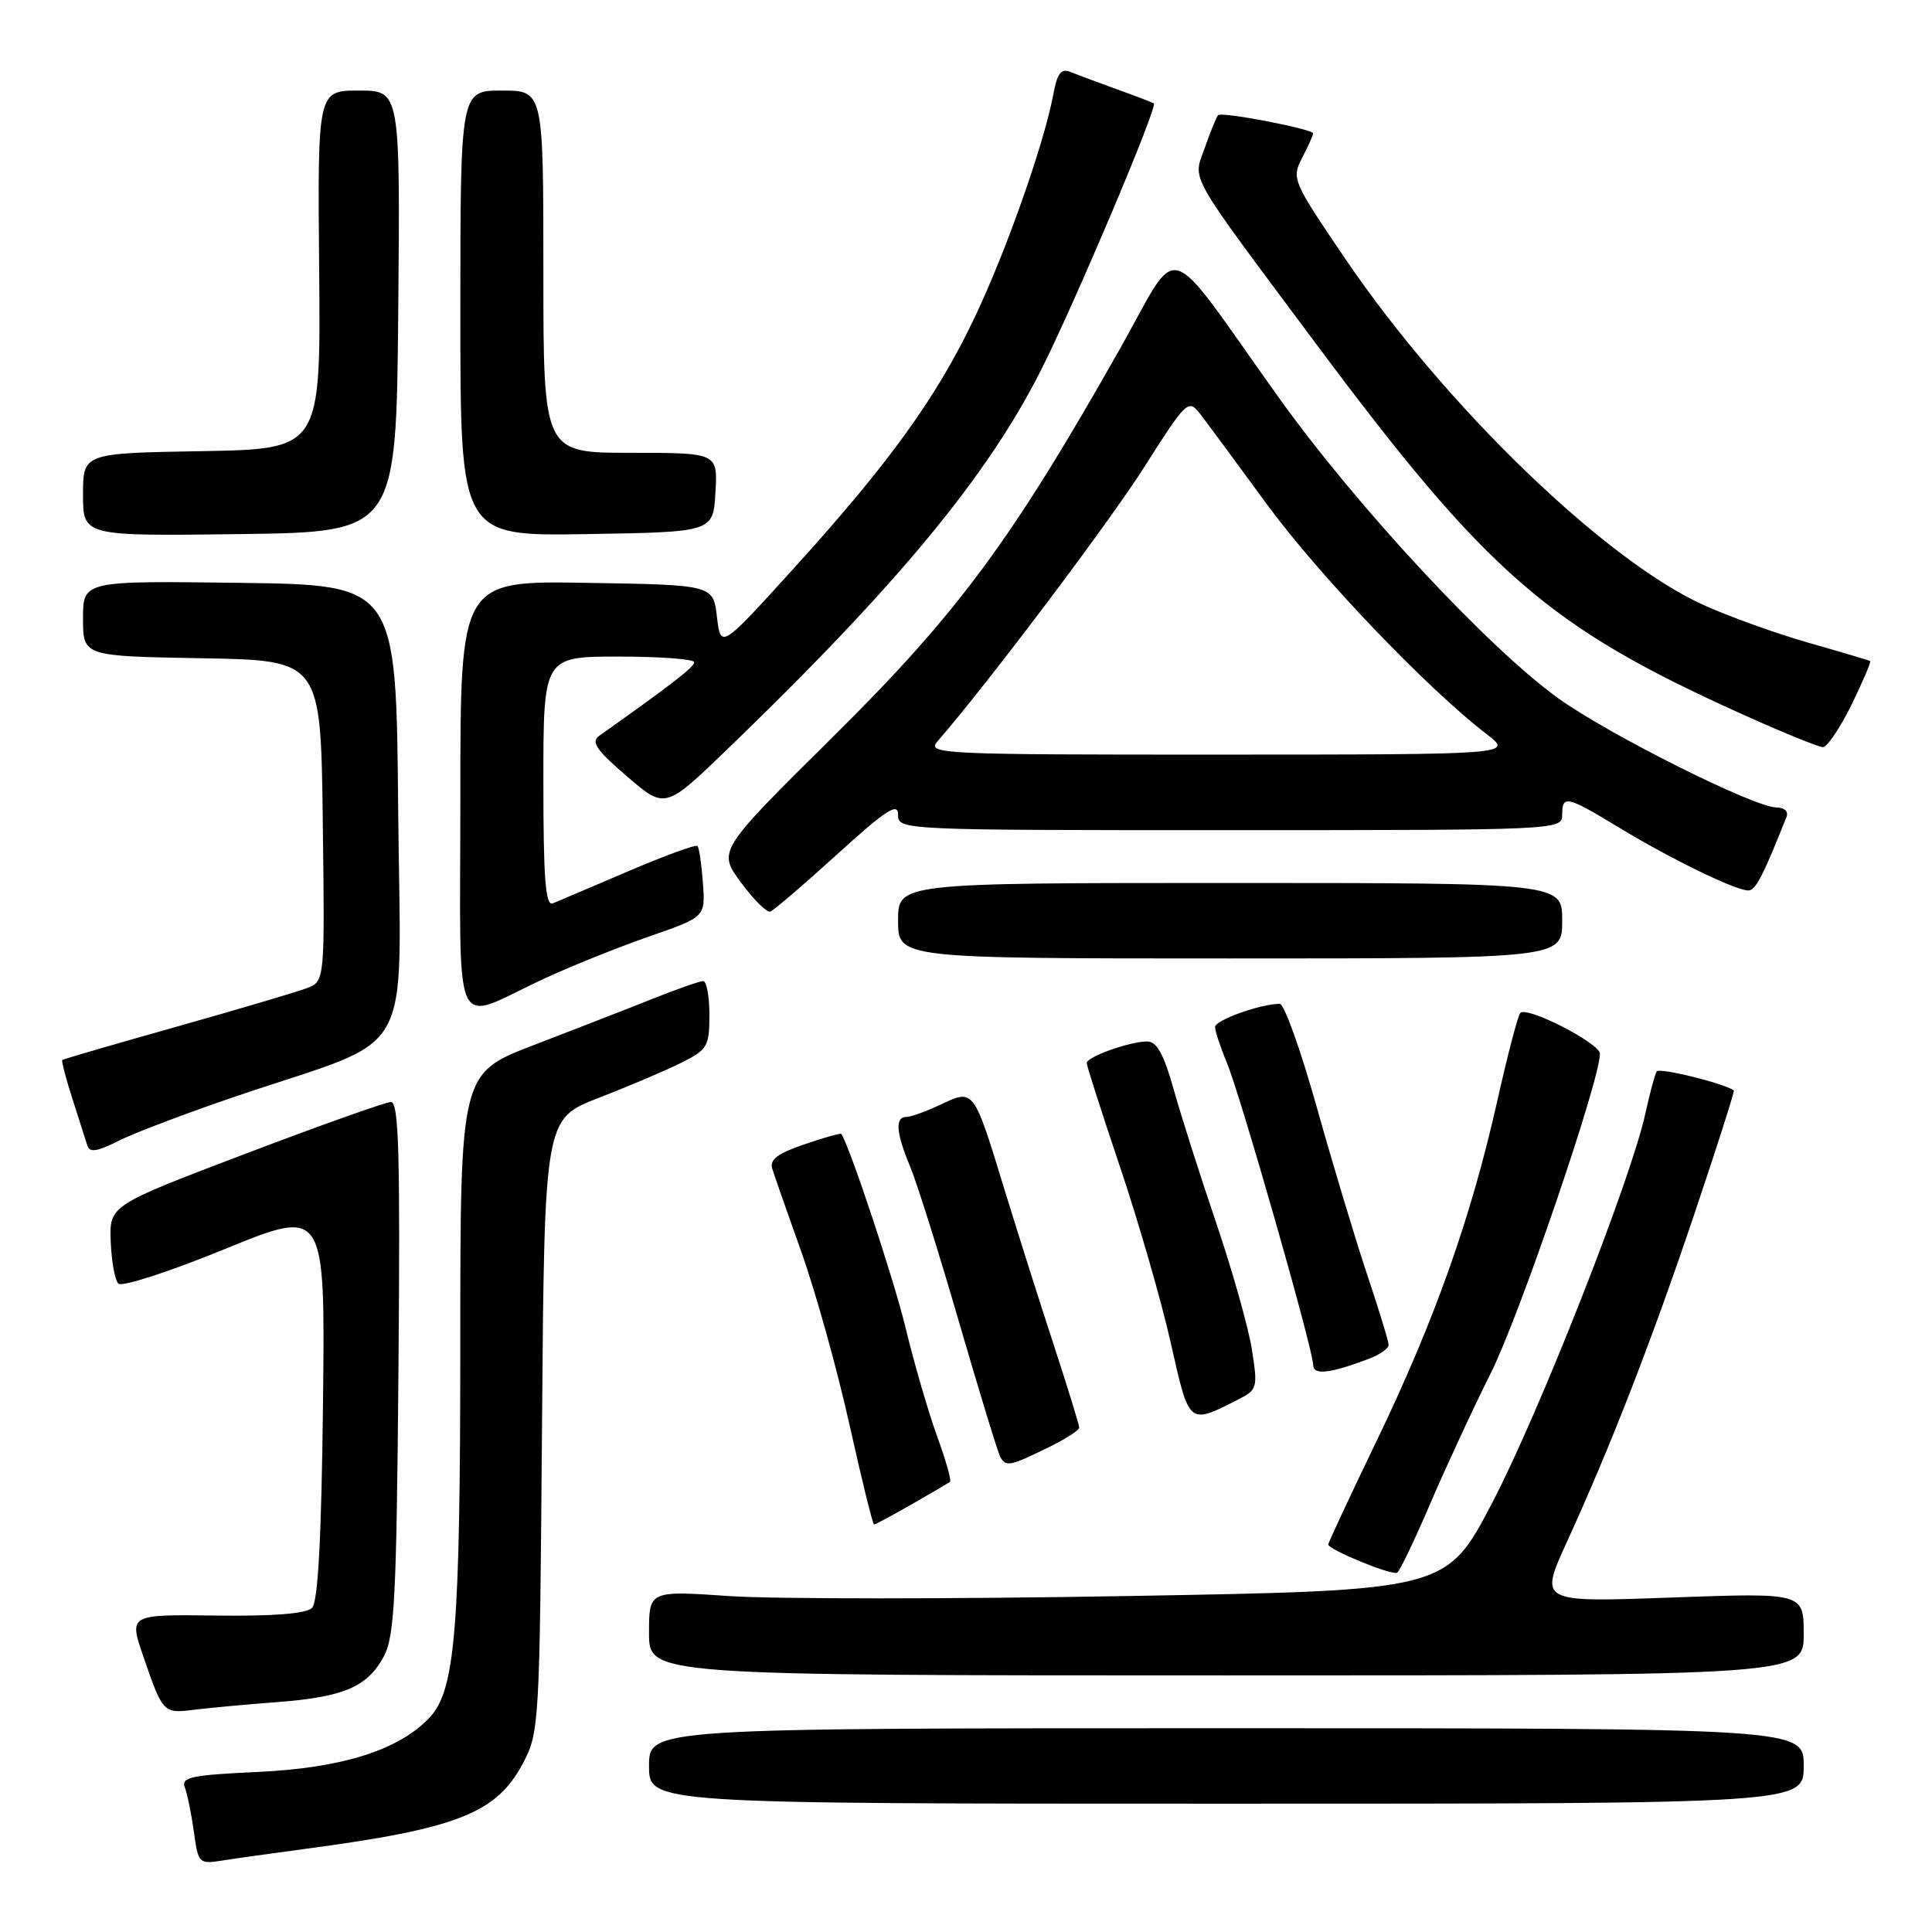 <?xml version="1.0" encoding="UTF-8" standalone="no"?>
<!DOCTYPE svg PUBLIC "-//W3C//DTD SVG 1.1//EN" "http://www.w3.org/Graphics/SVG/1.1/DTD/svg11.dtd" >
<svg xmlns="http://www.w3.org/2000/svg" xmlns:xlink="http://www.w3.org/1999/xlink" version="1.1" viewBox="0 0 256 256">
 <g >
 <path fill="currentColor"
d=" M 40.50 244.98 C 60.54 242.31 65.75 240.27 69.24 233.74 C 71.46 229.57 71.51 228.86 71.82 188.88 C 72.14 148.26 72.14 148.26 79.32 145.48 C 83.27 143.95 88.19 141.86 90.25 140.83 C 93.75 139.09 94.00 138.66 94.00 134.48 C 94.00 132.02 93.63 130.00 93.17 130.00 C 92.72 130.00 89.68 131.06 86.42 132.37 C 83.17 133.67 76.11 136.41 70.75 138.47 C 61.00 142.21 61.00 142.21 60.99 177.85 C 60.99 215.95 60.33 223.95 56.93 227.58 C 52.88 231.89 45.35 234.27 34.19 234.79 C 25.35 235.20 23.97 235.49 24.49 236.84 C 24.82 237.70 25.36 240.35 25.69 242.72 C 26.26 246.90 26.38 247.02 29.39 246.54 C 31.10 246.27 36.10 245.56 40.50 244.98 Z  M 239.00 234.00 C 239.00 229.00 239.00 229.00 162.50 229.00 C 86.00 229.00 86.00 229.00 86.00 234.00 C 86.00 239.00 86.00 239.00 162.50 239.00 C 239.00 239.00 239.00 239.00 239.00 234.00 Z  M 36.71 225.54 C 45.50 224.87 48.64 223.54 50.82 219.56 C 52.28 216.89 52.54 211.97 52.80 181.25 C 53.04 152.86 52.84 146.00 51.80 146.02 C 51.08 146.04 42.40 149.12 32.50 152.89 C 14.50 159.73 14.50 159.73 14.67 164.49 C 14.77 167.10 15.22 169.62 15.69 170.09 C 16.15 170.55 22.51 168.49 29.81 165.50 C 43.09 160.07 43.09 160.07 42.80 185.99 C 42.59 203.94 42.14 212.26 41.34 213.06 C 40.58 213.82 36.23 214.17 28.63 214.07 C 17.08 213.92 17.08 213.92 18.99 219.48 C 21.59 227.03 21.62 227.07 25.81 226.54 C 27.84 226.29 32.74 225.84 36.71 225.54 Z  M 239.00 216.52 C 239.00 211.05 239.00 211.05 221.48 211.68 C 203.97 212.32 203.97 212.32 207.58 204.41 C 213.45 191.58 218.90 177.55 224.61 160.57 C 227.56 151.81 229.87 144.57 229.74 144.48 C 228.32 143.51 219.85 141.43 219.52 141.97 C 219.28 142.36 218.60 144.89 218.01 147.59 C 216.08 156.38 203.95 187.21 197.73 199.12 C 191.65 210.75 191.65 210.75 149.50 211.48 C 126.32 211.89 102.55 211.89 96.68 211.49 C 86.00 210.76 86.00 210.76 86.00 216.38 C 86.00 222.00 86.00 222.00 162.50 222.00 C 239.00 222.00 239.00 222.00 239.00 216.52 Z  M 189.50 199.27 C 191.57 194.45 195.19 186.63 197.56 181.90 C 201.34 174.37 212.00 143.14 212.00 139.63 C 212.00 138.24 202.37 133.30 201.45 134.22 C 201.14 134.52 199.75 139.84 198.36 146.04 C 194.89 161.45 190.07 175.03 182.44 190.86 C 178.90 198.21 176.00 204.42 176.00 204.65 C 176.00 205.33 184.43 208.79 185.12 208.39 C 185.47 208.20 187.44 204.09 189.50 199.27 Z  M 120.82 199.32 C 123.39 197.85 125.67 196.51 125.88 196.35 C 126.10 196.20 125.32 193.46 124.16 190.28 C 123.01 187.10 121.14 180.68 120.01 176.00 C 118.46 169.58 112.77 152.41 111.49 150.25 C 111.41 150.12 109.20 150.73 106.59 151.63 C 103.03 152.84 101.96 153.65 102.33 154.87 C 102.61 155.77 104.36 160.78 106.23 166.02 C 108.09 171.25 110.94 181.49 112.56 188.77 C 114.18 196.05 115.64 202.00 115.82 202.00 C 116.00 202.00 118.25 200.79 120.82 199.32 Z  M 138.68 191.91 C 141.06 190.76 143.00 189.53 143.00 189.16 C 143.00 188.80 141.45 183.78 139.56 178.00 C 137.67 172.23 134.75 163.00 133.06 157.50 C 129.01 144.24 129.04 144.28 124.69 146.34 C 122.77 147.25 120.70 148.00 120.10 148.00 C 118.56 148.00 118.73 150.11 120.62 154.63 C 121.51 156.76 124.44 166.09 127.13 175.37 C 129.83 184.65 132.28 192.64 132.57 193.12 C 133.34 194.36 133.83 194.26 138.68 191.91 Z  M 164.11 185.42 C 166.60 184.15 166.68 183.88 165.88 178.80 C 165.42 175.88 163.28 168.32 161.14 162.00 C 158.99 155.68 156.45 147.69 155.49 144.25 C 154.21 139.69 153.27 138.00 152.02 138.00 C 149.69 138.00 144.00 140.03 144.00 140.86 C 144.00 141.23 145.99 147.44 148.42 154.65 C 150.85 161.87 153.87 172.32 155.12 177.89 C 157.61 188.94 157.45 188.80 164.11 185.42 Z  M 181.46 180.02 C 182.86 179.48 184.00 178.67 184.00 178.21 C 184.00 177.75 182.73 173.58 181.17 168.94 C 179.62 164.30 176.61 154.31 174.49 146.75 C 172.37 139.19 170.16 133.00 169.57 133.01 C 167.02 133.02 161.00 135.18 161.00 136.08 C 161.00 136.62 161.70 138.74 162.55 140.78 C 164.37 145.12 174.00 178.84 174.00 180.85 C 174.00 182.26 176.19 182.02 181.46 180.02 Z  M 31.59 145.16 C 55.44 137.08 53.07 141.33 52.76 107.28 C 52.50 77.50 52.50 77.50 31.75 77.23 C 11.00 76.96 11.00 76.96 11.00 81.95 C 11.00 86.95 11.00 86.95 26.75 87.22 C 42.50 87.50 42.50 87.50 42.77 108.77 C 43.04 130.03 43.04 130.03 40.65 130.94 C 39.34 131.44 31.56 133.74 23.38 136.05 C 15.20 138.35 8.39 140.34 8.25 140.45 C 8.12 140.57 8.72 142.87 9.59 145.58 C 10.46 148.29 11.35 151.08 11.57 151.78 C 11.87 152.76 12.86 152.61 15.73 151.16 C 17.80 150.11 24.94 147.41 31.59 145.16 Z  M 72.00 129.72 C 75.58 128.06 81.87 125.53 85.98 124.10 C 93.47 121.50 93.47 121.50 93.14 117.00 C 92.96 114.53 92.64 112.32 92.42 112.10 C 92.20 111.87 88.08 113.38 83.26 115.44 C 78.44 117.50 73.94 119.42 73.25 119.70 C 72.28 120.10 72.00 116.50 72.00 103.61 C 72.00 87.00 72.00 87.00 82.00 87.00 C 87.50 87.00 92.00 87.34 91.99 87.75 C 91.99 88.38 89.06 90.65 79.40 97.50 C 78.27 98.30 79.01 99.38 83.06 102.86 C 88.13 107.22 88.13 107.22 96.29 99.36 C 118.84 77.63 130.87 63.09 137.96 49.00 C 142.45 40.09 153.46 14.06 152.89 13.70 C 152.68 13.57 150.47 12.72 148.00 11.83 C 145.53 10.94 142.77 9.91 141.87 9.54 C 140.60 9.02 140.09 9.68 139.56 12.55 C 138.33 19.08 133.33 33.28 129.15 42.06 C 124.13 52.63 117.87 61.31 105.24 75.24 C 95.50 85.98 95.50 85.98 95.00 81.74 C 94.50 77.50 94.50 77.50 77.75 77.23 C 61.00 76.95 61.00 76.95 61.00 105.54 C 61.00 138.33 59.69 135.45 72.00 129.72 Z  M 207.00 122.00 C 207.00 117.00 207.00 117.00 163.00 117.00 C 119.00 117.00 119.00 117.00 119.00 122.00 C 119.00 127.00 119.00 127.00 163.00 127.00 C 207.00 127.00 207.00 127.00 207.00 122.00 Z  M 110.95 113.18 C 117.40 107.32 119.00 106.28 119.00 107.93 C 119.00 109.99 119.19 110.00 163.00 110.00 C 206.33 110.00 207.00 109.97 207.00 108.00 C 207.00 105.31 207.55 105.43 214.50 109.64 C 221.30 113.77 229.94 117.98 231.64 117.99 C 232.62 118.00 233.55 116.21 236.72 108.25 C 237.01 107.52 236.44 106.99 235.36 106.99 C 232.42 106.96 213.35 97.43 206.57 92.59 C 197.27 85.95 179.62 66.96 169.27 52.44 C 154.00 31.03 156.54 31.80 148.46 46.11 C 134.09 71.55 126.91 81.27 110.38 97.62 C 95.10 112.75 95.10 112.75 98.17 116.92 C 99.86 119.21 101.61 120.96 102.07 120.79 C 102.52 120.63 106.52 117.21 110.95 113.18 Z  M 245.34 93.38 C 246.85 90.29 247.96 87.68 247.80 87.59 C 247.63 87.49 243.97 86.40 239.65 85.17 C 235.33 83.94 229.03 81.67 225.65 80.13 C 212.61 74.20 191.51 53.80 178.29 34.34 C 171.26 23.99 171.12 23.67 172.54 20.92 C 173.34 19.37 174.00 17.91 174.00 17.68 C 174.00 17.10 161.90 14.77 161.41 15.26 C 161.19 15.47 160.40 17.42 159.64 19.58 C 158.06 24.06 157.07 22.32 174.34 45.50 C 197.10 76.04 205.15 83.05 230.77 94.60 C 236.12 97.02 240.97 98.99 241.54 99.00 C 242.11 99.00 243.82 96.47 245.34 93.38 Z  M 52.77 41.25 C 53.03 12.00 53.03 12.00 47.56 12.00 C 42.08 12.00 42.08 12.00 42.29 35.75 C 42.50 59.50 42.50 59.50 26.75 59.78 C 11.00 60.05 11.00 60.05 11.00 65.55 C 11.00 71.04 11.00 71.04 31.75 70.77 C 52.50 70.50 52.50 70.50 52.77 41.25 Z  M 94.80 65.25 C 95.10 60.00 95.10 60.00 83.55 60.00 C 72.00 60.00 72.00 60.00 72.00 36.00 C 72.00 12.00 72.00 12.00 66.50 12.00 C 61.00 12.00 61.00 12.00 61.00 41.52 C 61.00 71.05 61.00 71.05 77.75 70.77 C 94.50 70.50 94.50 70.50 94.80 65.25 Z  M 124.21 98.25 C 130.90 90.55 146.98 69.21 151.66 61.83 C 157.15 53.18 157.47 52.86 158.95 54.75 C 159.80 55.84 163.79 61.24 167.81 66.74 C 174.67 76.13 189.08 91.21 197.00 97.29 C 200.50 99.98 200.50 99.98 161.60 99.99 C 124.63 100.00 122.77 99.91 124.21 98.25 Z "/>
</g>
</svg>